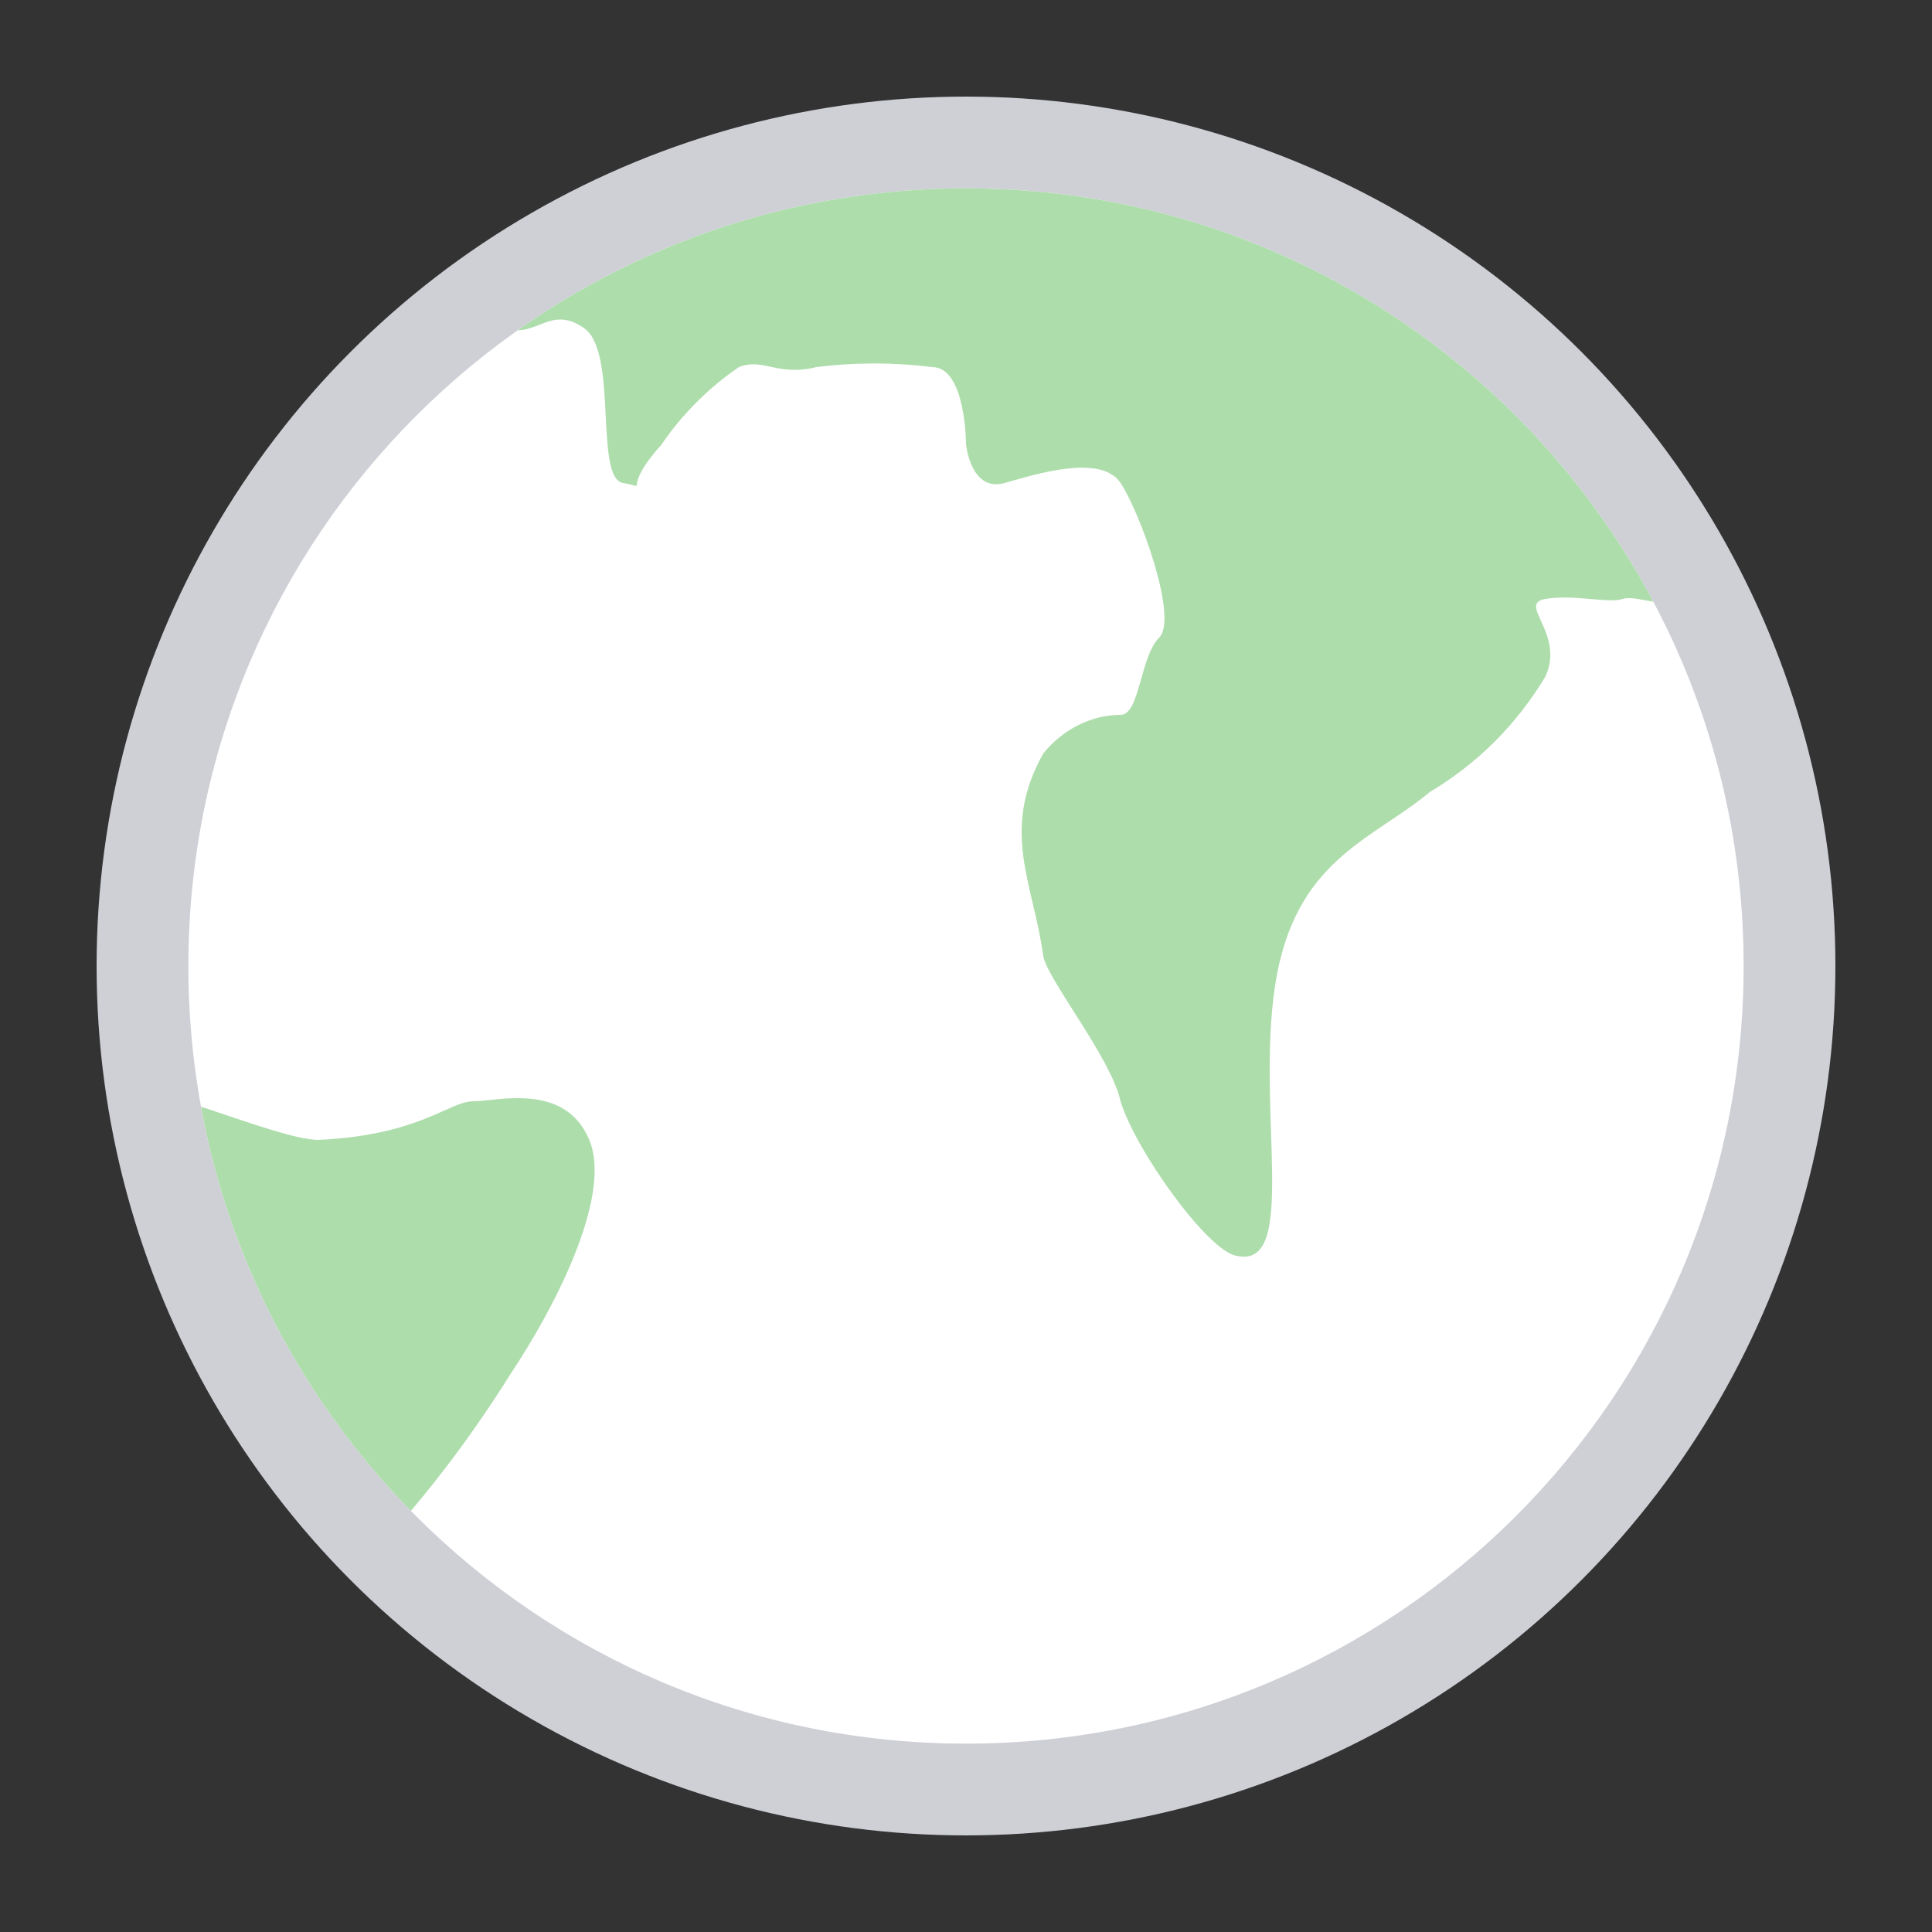 <svg id="fusion" xmlns="http://www.w3.org/2000/svg" xmlns:xlink="http://www.w3.org/1999/xlink" viewBox="0 0 40 40"><rect x="0" y="0" width="40" height="40" fill="#333333" stroke="none"/><style>.st0{fill:#ced0d6}.st1{fill:#fff}.st2{clip-path:url(#SVGID_2_);fill:#aeddac}</style><circle class="st0" cx="20" cy="20" r="18"/><path class="st1" d="M20 3.9c8.9 0 16.1 7.2 16.1 16.1S28.9 36.1 20 36.1 3.9 28.9 3.9 20c0-8.9 7.2-16.1 16.1-16.1z"/><defs><path id="SVGID_1_" d="M20 2c6.7 0 12.9 3.7 16 9.7-.1.3-.4.6-.8.7-.5.3-1.3-.1-1.6 0s-1-.1-1.6 0 .4.7 0 1.6c-.6 1-1.4 1.8-2.4 2.4-1.2 1-2.8 1.4-3.2 4s.5 5.9-.8 5.6c-.6-.1-2.1-2.2-2.4-3.2-.2-.9-1.5-2.5-1.6-3-.2-1.5-.9-2.6 0-4.2.4-.5 1-.8 1.6-.8.4 0 .4-1.2.8-1.6s-.4-2.6-.8-3.2-1.7-.2-2.4 0-.8-.8-.8-.8 0-1.6-.7-1.6c-.8-.1-1.6-.1-2.4 0-.8.2-1.1-.2-1.6 0-.6.4-1.2 1-1.6 1.6-.9 1-.2.9-.8.8s-.1-2.7-.8-3.2-1 .2-1.6 0c-.4-.4-.7-.8-1-1.4C12.5 3.2 16.2 2 20 2zm-7.8 21.6c.5 1.2-.8 3.6-1.6 4.8-1 1.6-2.1 3-3.4 4.3-2.8-2.8-4.5-6.4-5.1-10.2.9-.2 3.6 1.1 4.5 1.1 2.1-.1 2.7-.8 3.2-.8s1.9-.4 2.4.8z"/></defs><clipPath id="SVGID_2_"><use xlink:href="#SVGID_1_" overflow="visible"/></clipPath><path class="st2" d="M20 3.9c8.9 0 16.1 7.2 16.1 16.1S28.9 36.1 20 36.1 3.9 28.9 3.9 20c0-8.9 7.2-16.1 16.1-16.1z"/></svg>
